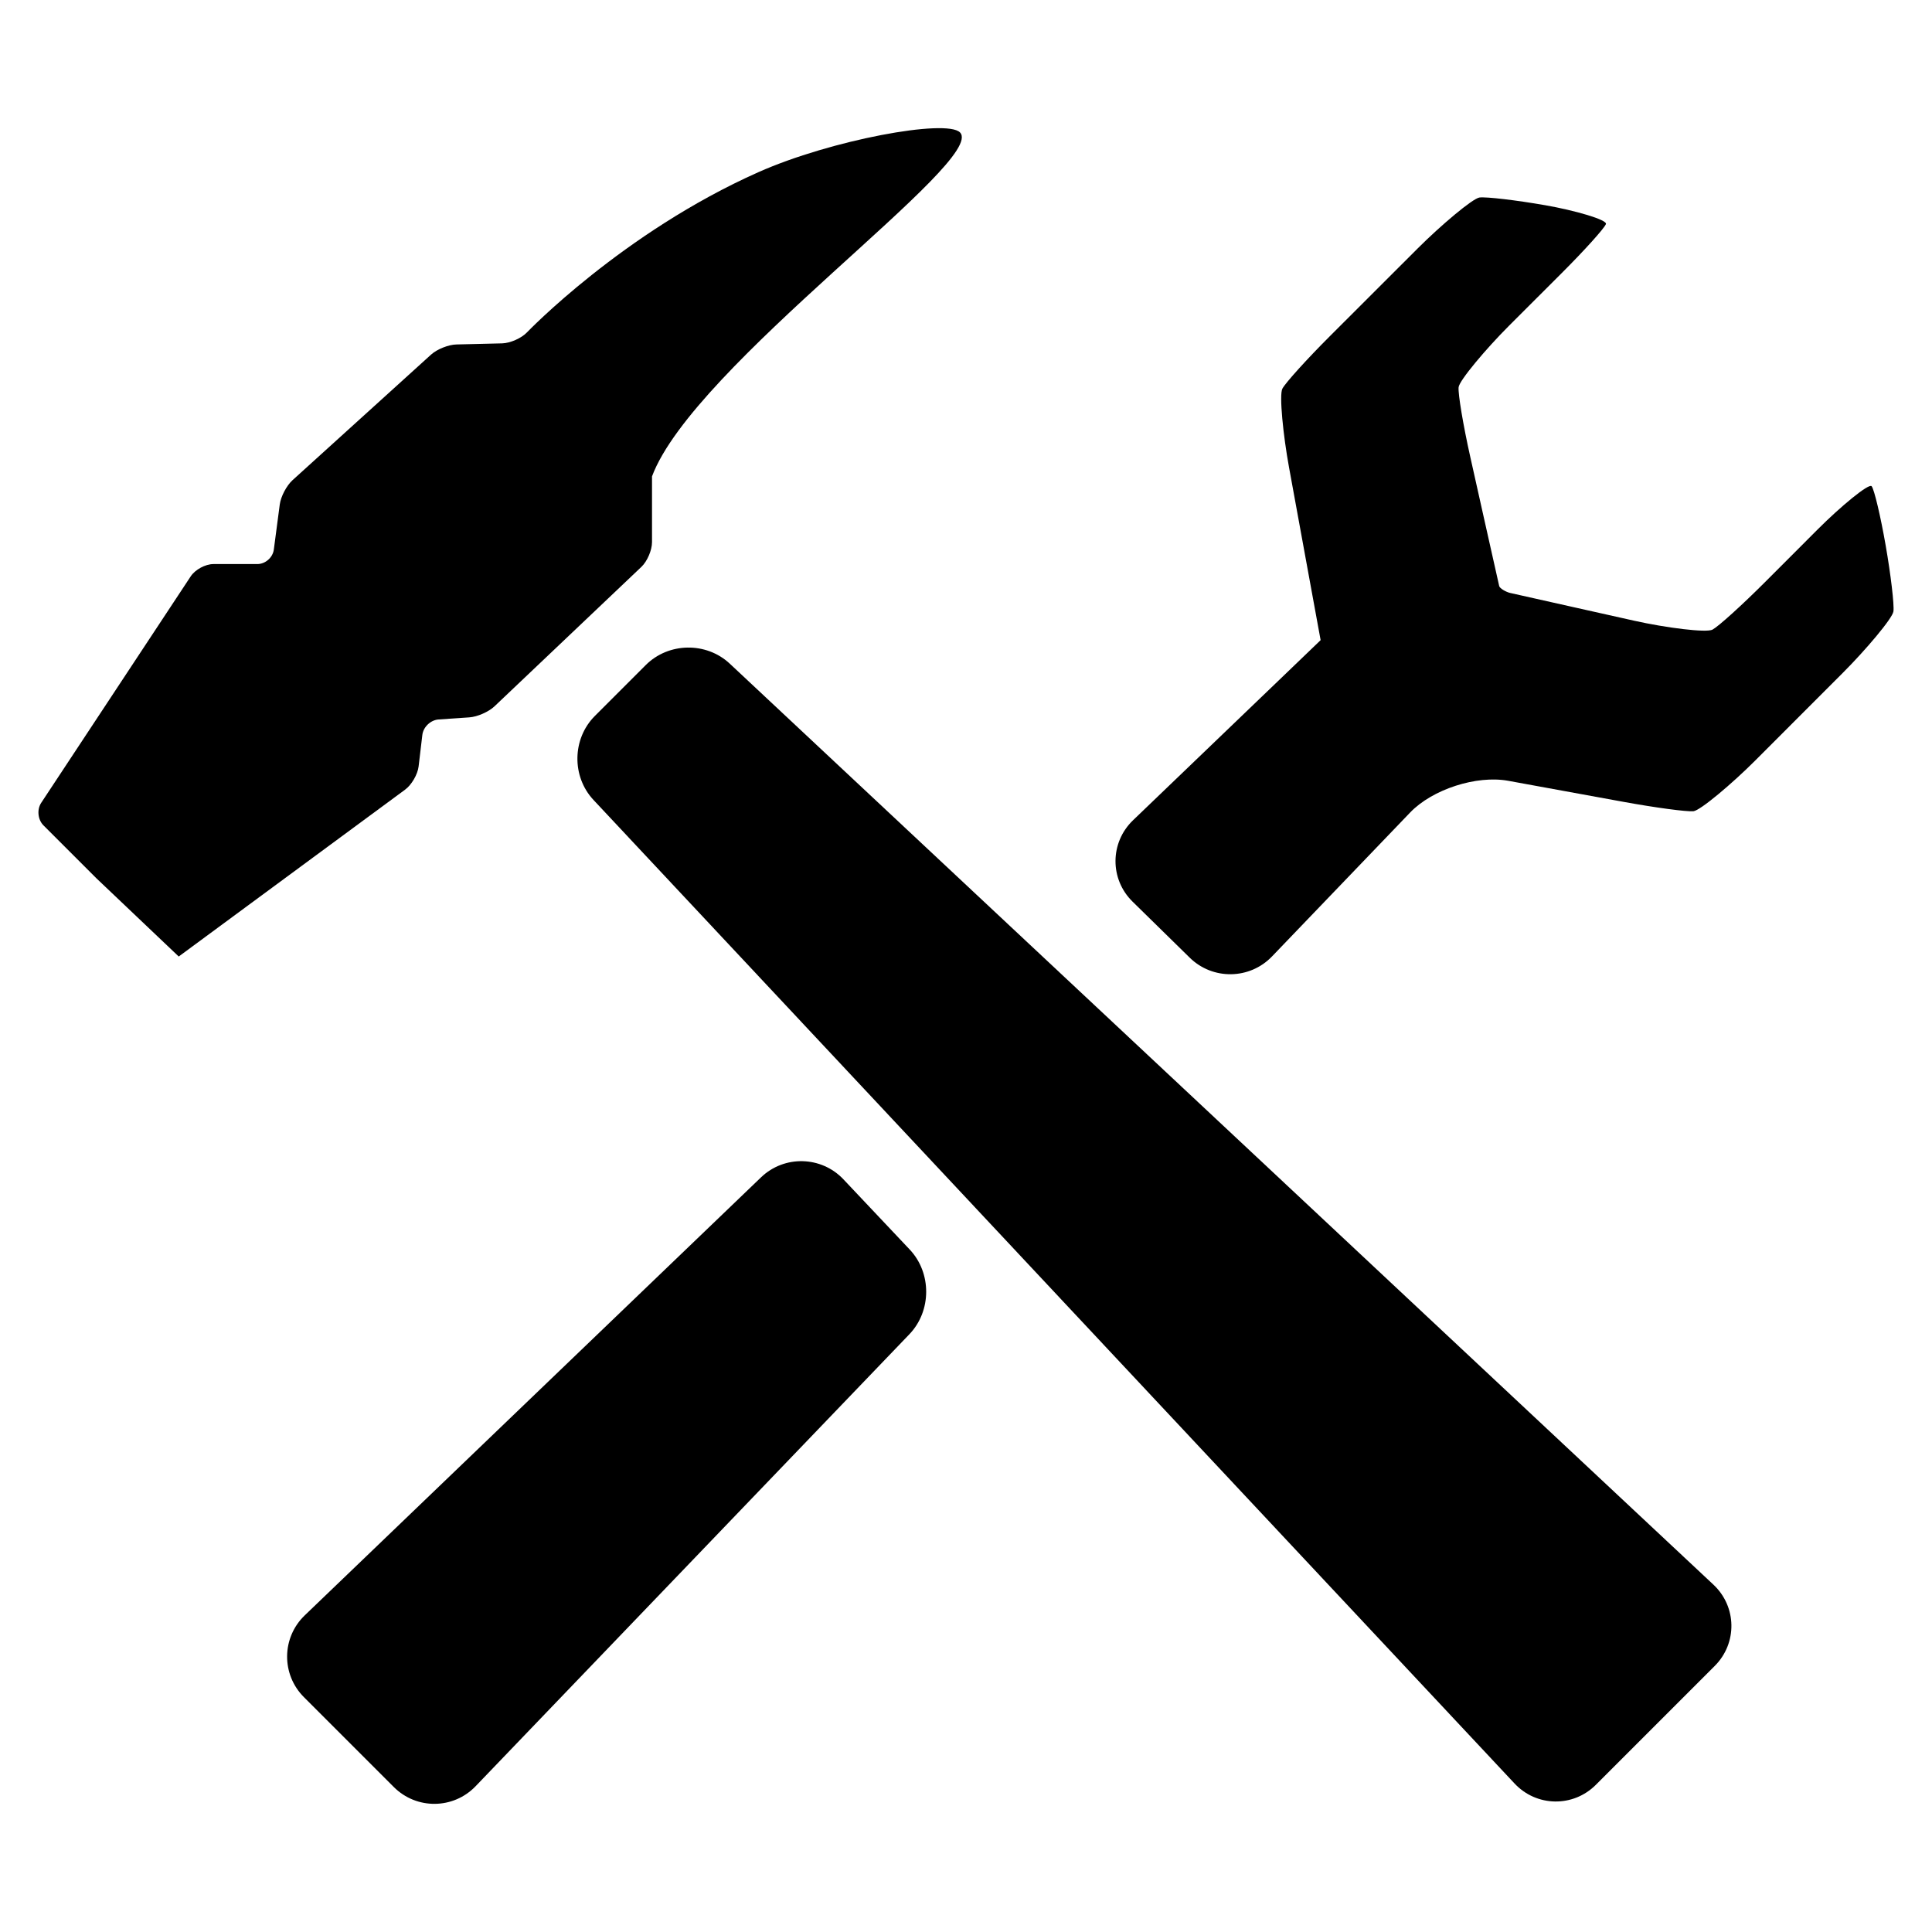 <?xml version="1.0" encoding="UTF-8" standalone="no"?>
<svg
   xmlns:dc="http://purl.org/dc/elements/1.1/"
   xmlns:cc="http://creativecommons.org/ns#"
   xmlns:rdf="http://www.w3.org/1999/02/22-rdf-syntax-ns#"
   xmlns:svg="http://www.w3.org/2000/svg"
   xmlns="http://www.w3.org/2000/svg"
   xmlns:sodipodi="http://sodipodi.sourceforge.net/DTD/sodipodi-0.dtd"
   xmlns:inkscape="http://www.inkscape.org/namespaces/inkscape"
   height="100px"
   width="100px"
   version="1.1"
   x="0px"
   y="0px"
   viewBox="0 0 100 100"
   enable-background="new 0 0 100 100"
   xml:space="preserve"
   id="svg14"
   sodipodi:docname="type-woost-admin-models-admin-Admin.svg"
   inkscape:version="0.92.3 (2405546, 2018-03-11)"><defs
     id="defs18" /><sodipodi:namedview
     pagecolor="#ffffff"
     bordercolor="#666666"
     borderopacity="1"
     objecttolerance="10"
     gridtolerance="10"
     guidetolerance="10"
     inkscape:pageopacity="0"
     inkscape:pageshadow="2"
     inkscape:window-width="1920"
     inkscape:window-height="1025"
     id="namedview16"
     showgrid="false"
     inkscape:zoom="2.36"
     inkscape:cx="0.63559322"
     inkscape:cy="50"
     inkscape:window-x="0"
     inkscape:window-y="27"
     inkscape:window-maximized="1"
     inkscape:current-layer="svg14" /><path
     d="M 4.995,45.466 2.251,42.722 C 1.956,42.428 1.903,41.903 2.132,41.555 L 9.874,29.828 c 0.23,-0.347 0.757,-0.632 1.174,-0.632 h 2.27 c 0.416,0 0.801,-0.337 0.855,-0.75 l 0.307,-2.333 c 0.054,-0.412 0.352,-0.978 0.66,-1.258 l 7.171,-6.5 c 0.308,-0.28 0.901,-0.517 1.317,-0.526 l 2.365,-0.057 c 0.416,-0.011 0.992,-0.265 1.28,-0.565 0,0 4.952,-5.17 11.986,-8.297 3.743,-1.665 9.718,-2.766 10.428,-2.058 C 51.138,8.304 35.892,18.912 33.748,24.658 v 3.405 c 0,0.416 -0.247,0.991 -0.548,1.277 l -7.605,7.219 c -0.302,0.287 -0.888,0.544 -1.304,0.572 l -1.587,0.108 c -0.415,0.028 -0.796,0.389 -0.844,0.803 l -0.193,1.629 c -0.049,0.414 -0.363,0.954 -0.698,1.2 L 9.251,49.509"
     id="path2"
     inkscape:connector-curvature="0" /><path
     d="m 88.685,82.02 c 1.215,1.138 1.247,3.032 0.069,4.209 l -6.153,6.153 c -1.178,1.178 -3.071,1.146 -4.209,-0.069 L 30.72,41.406 c -1.138,-1.215 -1.106,-3.173 0.071,-4.349 l 2.634,-2.634 c 1.178,-1.178 3.134,-1.209 4.349,-0.071 z"
     id="path4"
     inkscape:connector-curvature="0" /><path
     d="m 98.004,31.648 c 0.045,-0.353 -0.135,-1.885 -0.4,-3.405 -0.265,-1.52 -0.592,-2.904 -0.728,-3.076 -0.136,-0.172 -1.612,1.052 -2.789,2.231 l -2.729,2.731 c -1.176,1.178 -2.399,2.285 -2.716,2.459 -0.318,0.175 -2.424,-0.095 -4.05,-0.458 l -3.13,-0.7 c -1.625,-0.363 -3.112,-0.696 -3.305,-0.741 -0.193,-0.045 -0.527,-0.226 -0.559,-0.356 -0.032,-0.131 -0.438,-1.945 -0.801,-3.57 L 76.098,23.634 c -0.363,-1.625 -0.634,-3.24 -0.601,-3.589 0.033,-0.349 1.425,-2 2.602,-3.177 l 2.731,-2.729 c 1.178,-1.176 2.209,-2.32 2.292,-2.541 0.083,-0.221 -1.618,-0.71 -3.138,-0.975 -1.52,-0.265 -3.051,-0.444 -3.405,-0.4 -0.353,0.045 -2.008,1.446 -3.186,2.622 l -4.557,4.553 c -1.178,1.176 -2.285,2.399 -2.459,2.716 -0.175,0.318 0.042,2.435 0.342,4.073 l 1.091,5.97 c 0.299,1.638 0.545,2.977 0.545,2.977 0.001,0.001 -0.981,0.944 -2.182,2.097 l -7.527,7.225 c -1.201,1.153 -1.212,3.05 -0.022,4.215 l 2.957,2.899 c 1.189,1.166 3.105,1.137 4.257,-0.064 l 7.152,-7.452 c 1.153,-1.201 3.436,-1.939 5.074,-1.64 l 5.975,1.091 c 1.638,0.299 3.263,0.517 3.612,0.484 0.349,-0.033 2,-1.425 3.177,-2.602 l 4.553,-4.557 c 1.176,-1.174 2.578,-2.829 2.622,-3.182 z"
     id="path6"
     inkscape:connector-curvature="0" /><path
     d="m 15.775,83.609 c -1.201,1.153 -1.221,3.059 -0.043,4.236 l 4.651,4.651 c 1.178,1.178 3.084,1.158 4.236,-0.043 L 47.069,69.061 c 1.153,-1.201 1.161,-3.174 0.018,-4.385 l -3.432,-3.635 c -1.144,-1.21 -3.061,-1.257 -4.262,-0.104 z"
     id="path8"
     inkscape:connector-curvature="0" /></svg>
